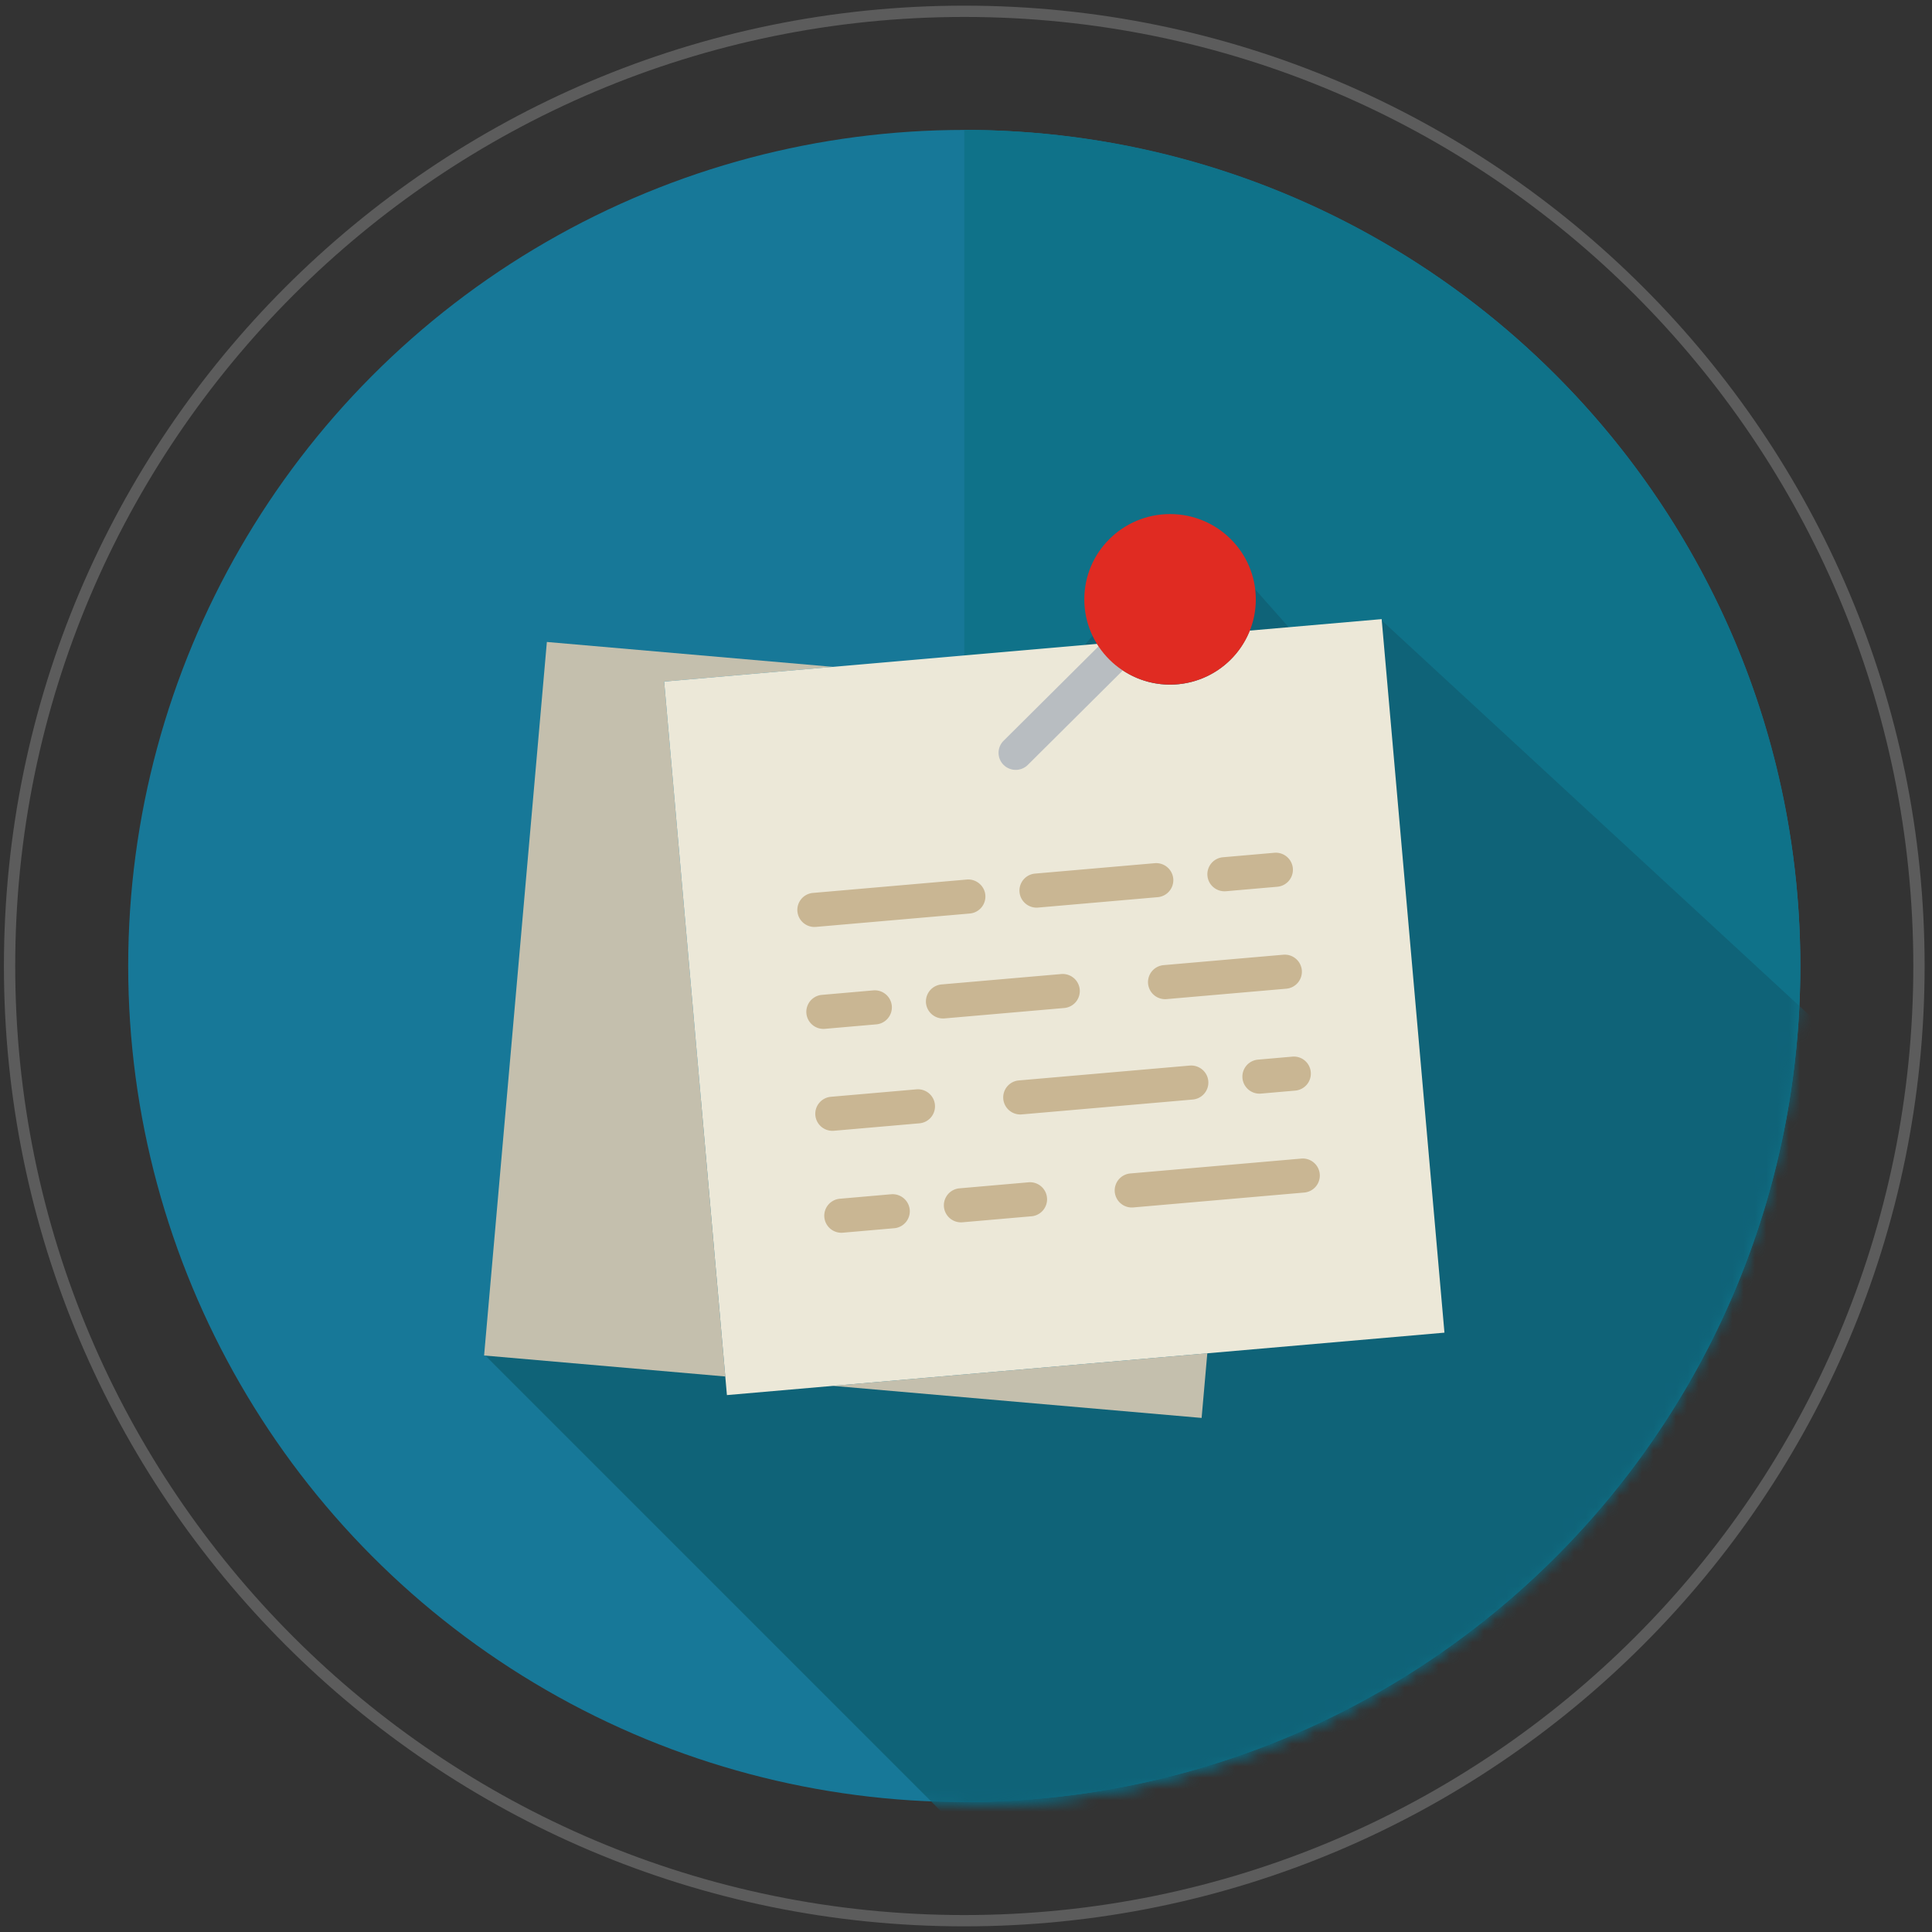 <svg xmlns="http://www.w3.org/2000/svg" width="171" height="171" viewBox="0 0 171 171"><rect x="0" y="0" width="171" height="171" fill="#333333" stroke="none"/><g transform="translate(.25 -.25)"><circle fill="#177898" cx="85.097" cy="85.75" r="74"/><path fill="#0F7289" d="M85.112 11.75l-.021.002V159.75h.021c40.86 0 73.984-33.131 73.984-74s-33.123-74-73.984-74z"/></g><defs><filter id="a" filterUnits="userSpaceOnUse" x="42.833" y="45.857" width="119.75" height="118.252"><feColorMatrix values="1 0 0 0 0 0 1 0 0 0 0 0 1 0 0 0 0 0 1 0"/></filter></defs><mask maskUnits="userSpaceOnUse" x="42.833" y="45.857" width="119.75" height="118.252" id="b"><g filter="url(#a)"><circle fill="#177898" cx="85.097" cy="85.75" r="74"/><path fill="#0F7289" d="M85.112 11.75l-.021.002V159.75h.021c40.86 0 73.984-33.131 73.984-74s-33.123-74-73.984-74z"/></g></mask><path mask="url(#b)" fill="#0F6378" d="M42.833 119.859l44.25 44.25 26.75-2.25 30-18.5 14.75-24.25 2.25-13.25 1.75-13.75-40.344-37.25-7.656 1.25-9.059-10.252-62.691 74.002z"/><path d="M48.403 56.82l-5.556 63.154 21.347 1.858-5.41-61.509 14.944-1.3zm57.951 68.68l.504-5.722-33.13 2.883z" fill="#C4BFAD"/><path fill="#ECE8D8" d="M122.29 54.798l-11.683 1.016a7.578 7.578 0 0 1-7.045 4.78c-2.734 0-5.11-1.45-6.447-3.606l-38.331 3.336 5.555 63.154 63.508-5.526-5.557-63.154z"/><path d="M108.38 78.887c.044 0 .09-.001.133-.006l4.536-.395a1.51 1.51 0 0 0 1.38-1.635 1.514 1.514 0 0 0-1.644-1.372l-4.536.395a1.51 1.51 0 0 0-1.38 1.635c.07.785.732 1.378 1.51 1.378m-16.632 1.448c.044 0 .09-.002.134-.006l10.584-.921a1.512 1.512 0 0 0 1.38-1.635 1.518 1.518 0 0 0-1.644-1.372l-10.584.92a1.51 1.51 0 0 0-1.38 1.635c.07.785.732 1.379 1.51 1.379m-19.524 1.704l13.609-1.184c.836-.072 1.452-.804 1.38-1.634s-.826-1.448-1.644-1.373l-13.61 1.184a1.51 1.51 0 0 0-1.38 1.635 1.516 1.516 0 0 0 1.645 1.372m30.772 3.384a1.51 1.51 0 0 0-1.38 1.635 1.515 1.515 0 0 0 1.644 1.372l10.584-.92a1.513 1.513 0 0 0 1.381-1.636 1.517 1.517 0 0 0-1.644-1.372l-10.585.921zm-8.808 3.796a1.51 1.51 0 0 0 1.38-1.635 1.515 1.515 0 0 0-1.644-1.372l-10.584.92a1.513 1.513 0 0 0-1.381 1.635 1.516 1.516 0 0 0 1.644 1.372l10.585-.92zm-21.17 1.842l4.536-.395a1.51 1.51 0 0 0 1.38-1.635 1.512 1.512 0 0 0-1.645-1.372l-4.535.396a1.51 1.51 0 0 0-1.38 1.634 1.516 1.516 0 0 0 1.644 1.372m38.33 2.726a1.51 1.51 0 0 0-1.378 1.636 1.515 1.515 0 0 0 1.646 1.37l3.023-.264a1.51 1.51 0 0 0 1.378-1.636 1.503 1.503 0 0 0-1.645-1.37l-3.024.264zm-21.168 1.841a1.51 1.51 0 0 0-1.38 1.635 1.513 1.513 0 0 0 1.644 1.372l15.122-1.315c.837-.072 1.453-.804 1.38-1.635s-.815-1.44-1.644-1.372L90.18 95.628zm-9.072.79l-7.56.658a1.512 1.512 0 0 0-1.381 1.635 1.516 1.516 0 0 0 1.643 1.372l7.562-.658a1.51 1.51 0 0 0 1.38-1.635 1.511 1.511 0 0 0-1.644-1.372m34.06 6.128l-15.12 1.316a1.51 1.51 0 0 0-1.38 1.635 1.515 1.515 0 0 0 1.643 1.372l15.121-1.317a1.51 1.51 0 0 0 1.38-1.634 1.511 1.511 0 0 0-1.644-1.372m-24.194 2.104l-6.047.528a1.512 1.512 0 0 0-1.38 1.634 1.517 1.517 0 0 0 1.643 1.372l6.048-.527a1.51 1.51 0 1 0-.264-3.006m-12.096 1.052l-4.536.396a1.51 1.51 0 0 0-1.38 1.634 1.515 1.515 0 0 0 1.644 1.372l4.536-.395a1.51 1.51 0 0 0 1.38-1.635 1.524 1.524 0 0 0-1.644-1.372" fill="#C9B693"/><path fill="#B8BDC1" d="M89.9 68.141a1.52 1.52 0 0 1-1.073-.442 1.502 1.502 0 0 1 0-2.134l8.295-8.25a1.525 1.525 0 0 1 2.147 0c.592.59.592 1.546 0 2.135l-8.296 8.249a1.518 1.518 0 0 1-1.073.442"/><path fill="#E02B22" d="M111.15 53.047c0-4.167-3.398-7.547-7.589-7.547s-7.59 3.38-7.59 7.547 3.4 7.547 7.59 7.547c4.19 0 7.59-3.38 7.59-7.547"/><path opacity=".2" fill="none" stroke="#FFF" enable-background="new" d="M85.347 1c46.624 0 84.5 37.876 84.5 84.5s-37.876 84.5-84.5 84.5-84.5-37.876-84.5-84.5S38.723 1 85.347 1z"/></svg>